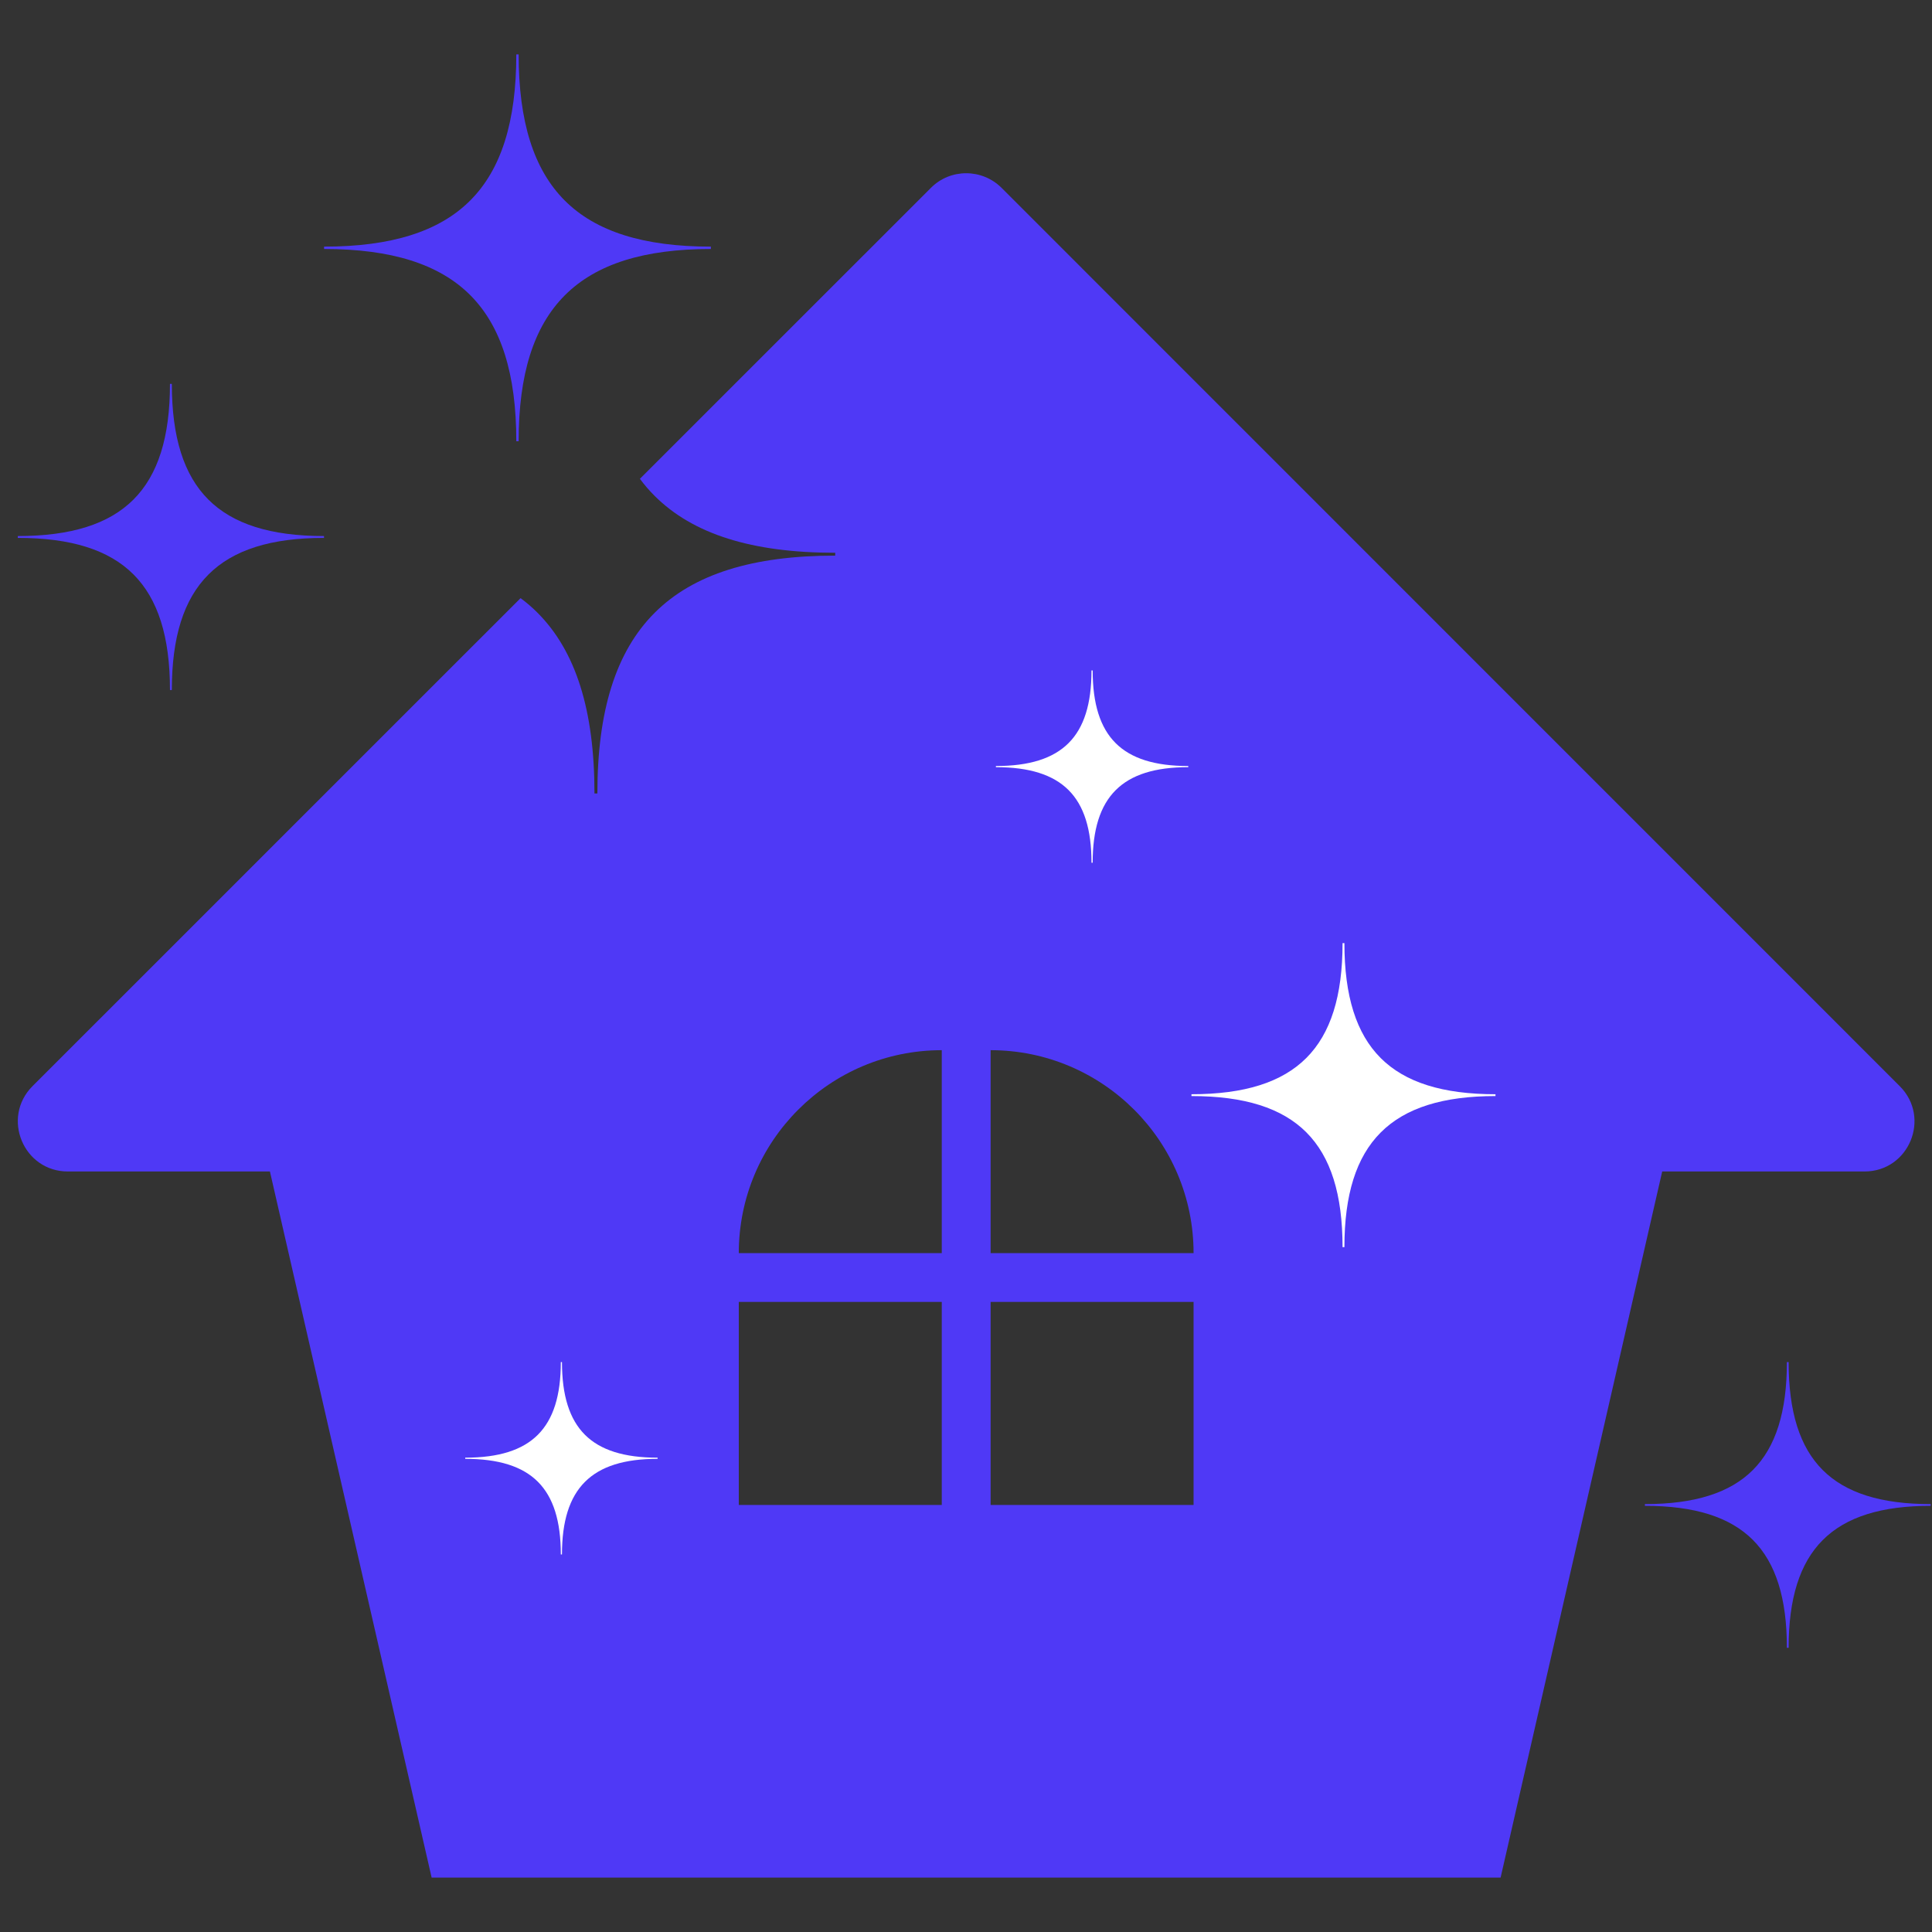 <svg xmlns="http://www.w3.org/2000/svg" xmlns:xlink="http://www.w3.org/1999/xlink" width="500" zoomAndPan="magnify" viewBox="0 0 375 375" height="500" preserveAspectRatio="xMidYMid meet" version="1.0"><rect x="0" y="0" width="375" height="375" fill="#333333" stroke="none"/><defs><clipPath id="9f36808510"><path d="M 3 33 L 372 33 L 372 364.547 L 3 364.547 Z M 3 33 " clip-rule="nonzero"/></clipPath><clipPath id="a329bd7a55"><path d="M 62 10.566 L 138 10.566 L 138 86 L 62 86 Z M 62 10.566 " clip-rule="nonzero"/></clipPath></defs><g clip-path="url(#9f36808510)"><path fill="#4f39f6" d="M 192.277 243.234 L 192.277 203.84 C 203.137 203.84 212.992 208.254 220.129 215.383 C 227.258 222.496 231.672 232.359 231.672 243.234 Z M 231.672 292.113 L 192.277 292.113 L 192.277 252.703 L 231.672 252.703 Z M 182.797 243.234 L 143.398 243.234 C 143.398 232.359 147.812 222.496 154.941 215.383 C 162.059 208.254 171.906 203.84 182.797 203.84 Z M 182.797 292.113 L 143.398 292.113 L 143.398 252.703 L 182.797 252.703 Z M 368.738 210.82 L 194.395 36.453 C 190.598 32.68 184.438 32.68 180.68 36.473 L 124.203 92.938 C 125.07 94.109 126.016 95.203 127.027 96.215 C 134.473 103.668 145.945 107.293 162.113 107.293 L 162.113 107.844 C 130.18 107.844 115.949 122.086 115.949 154.008 L 115.387 154.008 C 115.387 137.852 111.77 126.379 104.32 118.922 C 103.309 117.91 102.215 116.965 101.043 116.098 L 6.309 210.82 C 0.219 216.938 4.527 227.383 13.168 227.383 L 52.391 227.383 L 83.781 364.438 L 291.266 364.438 L 322.633 227.383 L 361.906 227.383 C 370.539 227.383 374.852 216.938 368.738 210.82 " fill-opacity="1" fill-rule="nonzero"/></g><path fill="#4f39f6" d="M 353.785 285.332 C 349.332 280.883 347.172 274.027 347.172 264.383 L 346.836 264.383 C 346.836 274.027 344.676 280.883 340.227 285.332 C 335.777 289.781 328.922 291.945 319.273 291.945 L 319.273 292.281 C 328.922 292.281 335.777 294.445 340.227 298.895 C 344.676 303.344 346.836 310.195 346.836 319.844 L 347.172 319.844 C 347.172 300.781 355.676 292.281 374.738 292.281 L 374.738 291.945 C 365.086 291.945 358.234 289.781 353.785 285.332 " fill-opacity="1" fill-rule="nonzero"/><path fill="#4f39f6" d="M 40.438 96.961 C 35.668 92.195 33.352 84.848 33.352 74.512 L 32.992 74.512 C 32.992 84.848 30.676 92.195 25.906 96.961 C 21.141 101.73 13.797 104.047 3.457 104.047 L 3.457 104.406 C 13.797 104.406 21.141 106.723 25.906 111.492 C 30.676 116.262 32.992 123.605 32.992 133.945 L 33.352 133.945 C 33.352 113.516 42.461 104.406 62.891 104.406 L 62.891 104.047 C 52.547 104.047 45.203 101.727 40.438 96.961 " fill-opacity="1" fill-rule="nonzero"/><g clip-path="url(#a329bd7a55)"><path fill="#4f39f6" d="M 109.617 38.922 C 103.598 32.898 100.668 23.621 100.668 10.562 L 100.215 10.562 C 100.215 23.621 97.289 32.898 91.262 38.922 C 85.242 44.945 75.965 47.871 62.902 47.871 L 62.902 48.328 C 75.965 48.328 85.242 51.254 91.266 57.277 C 97.289 63.301 100.215 72.578 100.215 85.637 L 100.668 85.637 C 100.668 59.836 112.176 48.328 137.98 48.328 L 137.98 47.871 C 124.918 47.871 115.641 44.945 109.617 38.922 " fill-opacity="1" fill-rule="nonzero"/></g><path fill="#ffffff" d="M 113.531 278.484 C 110.535 275.488 109.078 270.875 109.078 264.383 L 108.855 264.383 C 108.855 270.875 107.398 275.488 104.402 278.484 C 101.41 281.477 96.797 282.934 90.301 282.934 L 90.301 283.16 C 96.797 283.16 101.41 284.617 104.402 287.609 C 107.398 290.605 108.855 295.223 108.855 301.715 L 109.078 301.715 C 109.078 288.883 114.801 283.16 127.637 283.16 L 127.637 282.934 C 121.141 282.934 116.523 281.477 113.531 278.484 " fill-opacity="1" fill-rule="nonzero"/><path fill="#ffffff" d="M 216.535 144.23 C 213.543 141.238 212.086 136.621 212.086 130.129 L 211.859 130.129 C 211.859 136.621 210.406 141.238 207.41 144.23 C 204.414 147.227 199.801 148.684 193.305 148.684 L 193.305 148.906 C 199.801 148.906 204.414 150.363 207.41 153.359 C 210.406 156.352 211.859 160.969 211.859 167.461 L 212.086 167.461 C 212.086 154.629 217.809 148.906 230.641 148.906 L 230.641 148.684 C 224.145 148.684 219.531 147.227 216.535 144.23 " fill-opacity="1" fill-rule="nonzero"/><path fill="#ffffff" d="M 267.98 205.355 C 263.25 200.621 260.949 193.332 260.949 183.062 L 260.59 183.062 C 260.59 193.332 258.289 200.621 253.555 205.355 C 248.82 210.09 241.527 212.391 231.262 212.391 L 231.262 212.746 C 241.527 212.746 248.82 215.047 253.555 219.781 C 258.289 224.516 260.59 231.809 260.59 242.074 L 260.949 242.074 C 260.949 221.793 269.992 212.746 290.273 212.746 L 290.273 212.391 C 280.008 212.391 272.715 210.09 267.98 205.355 " fill-opacity="1" fill-rule="nonzero"/></svg>